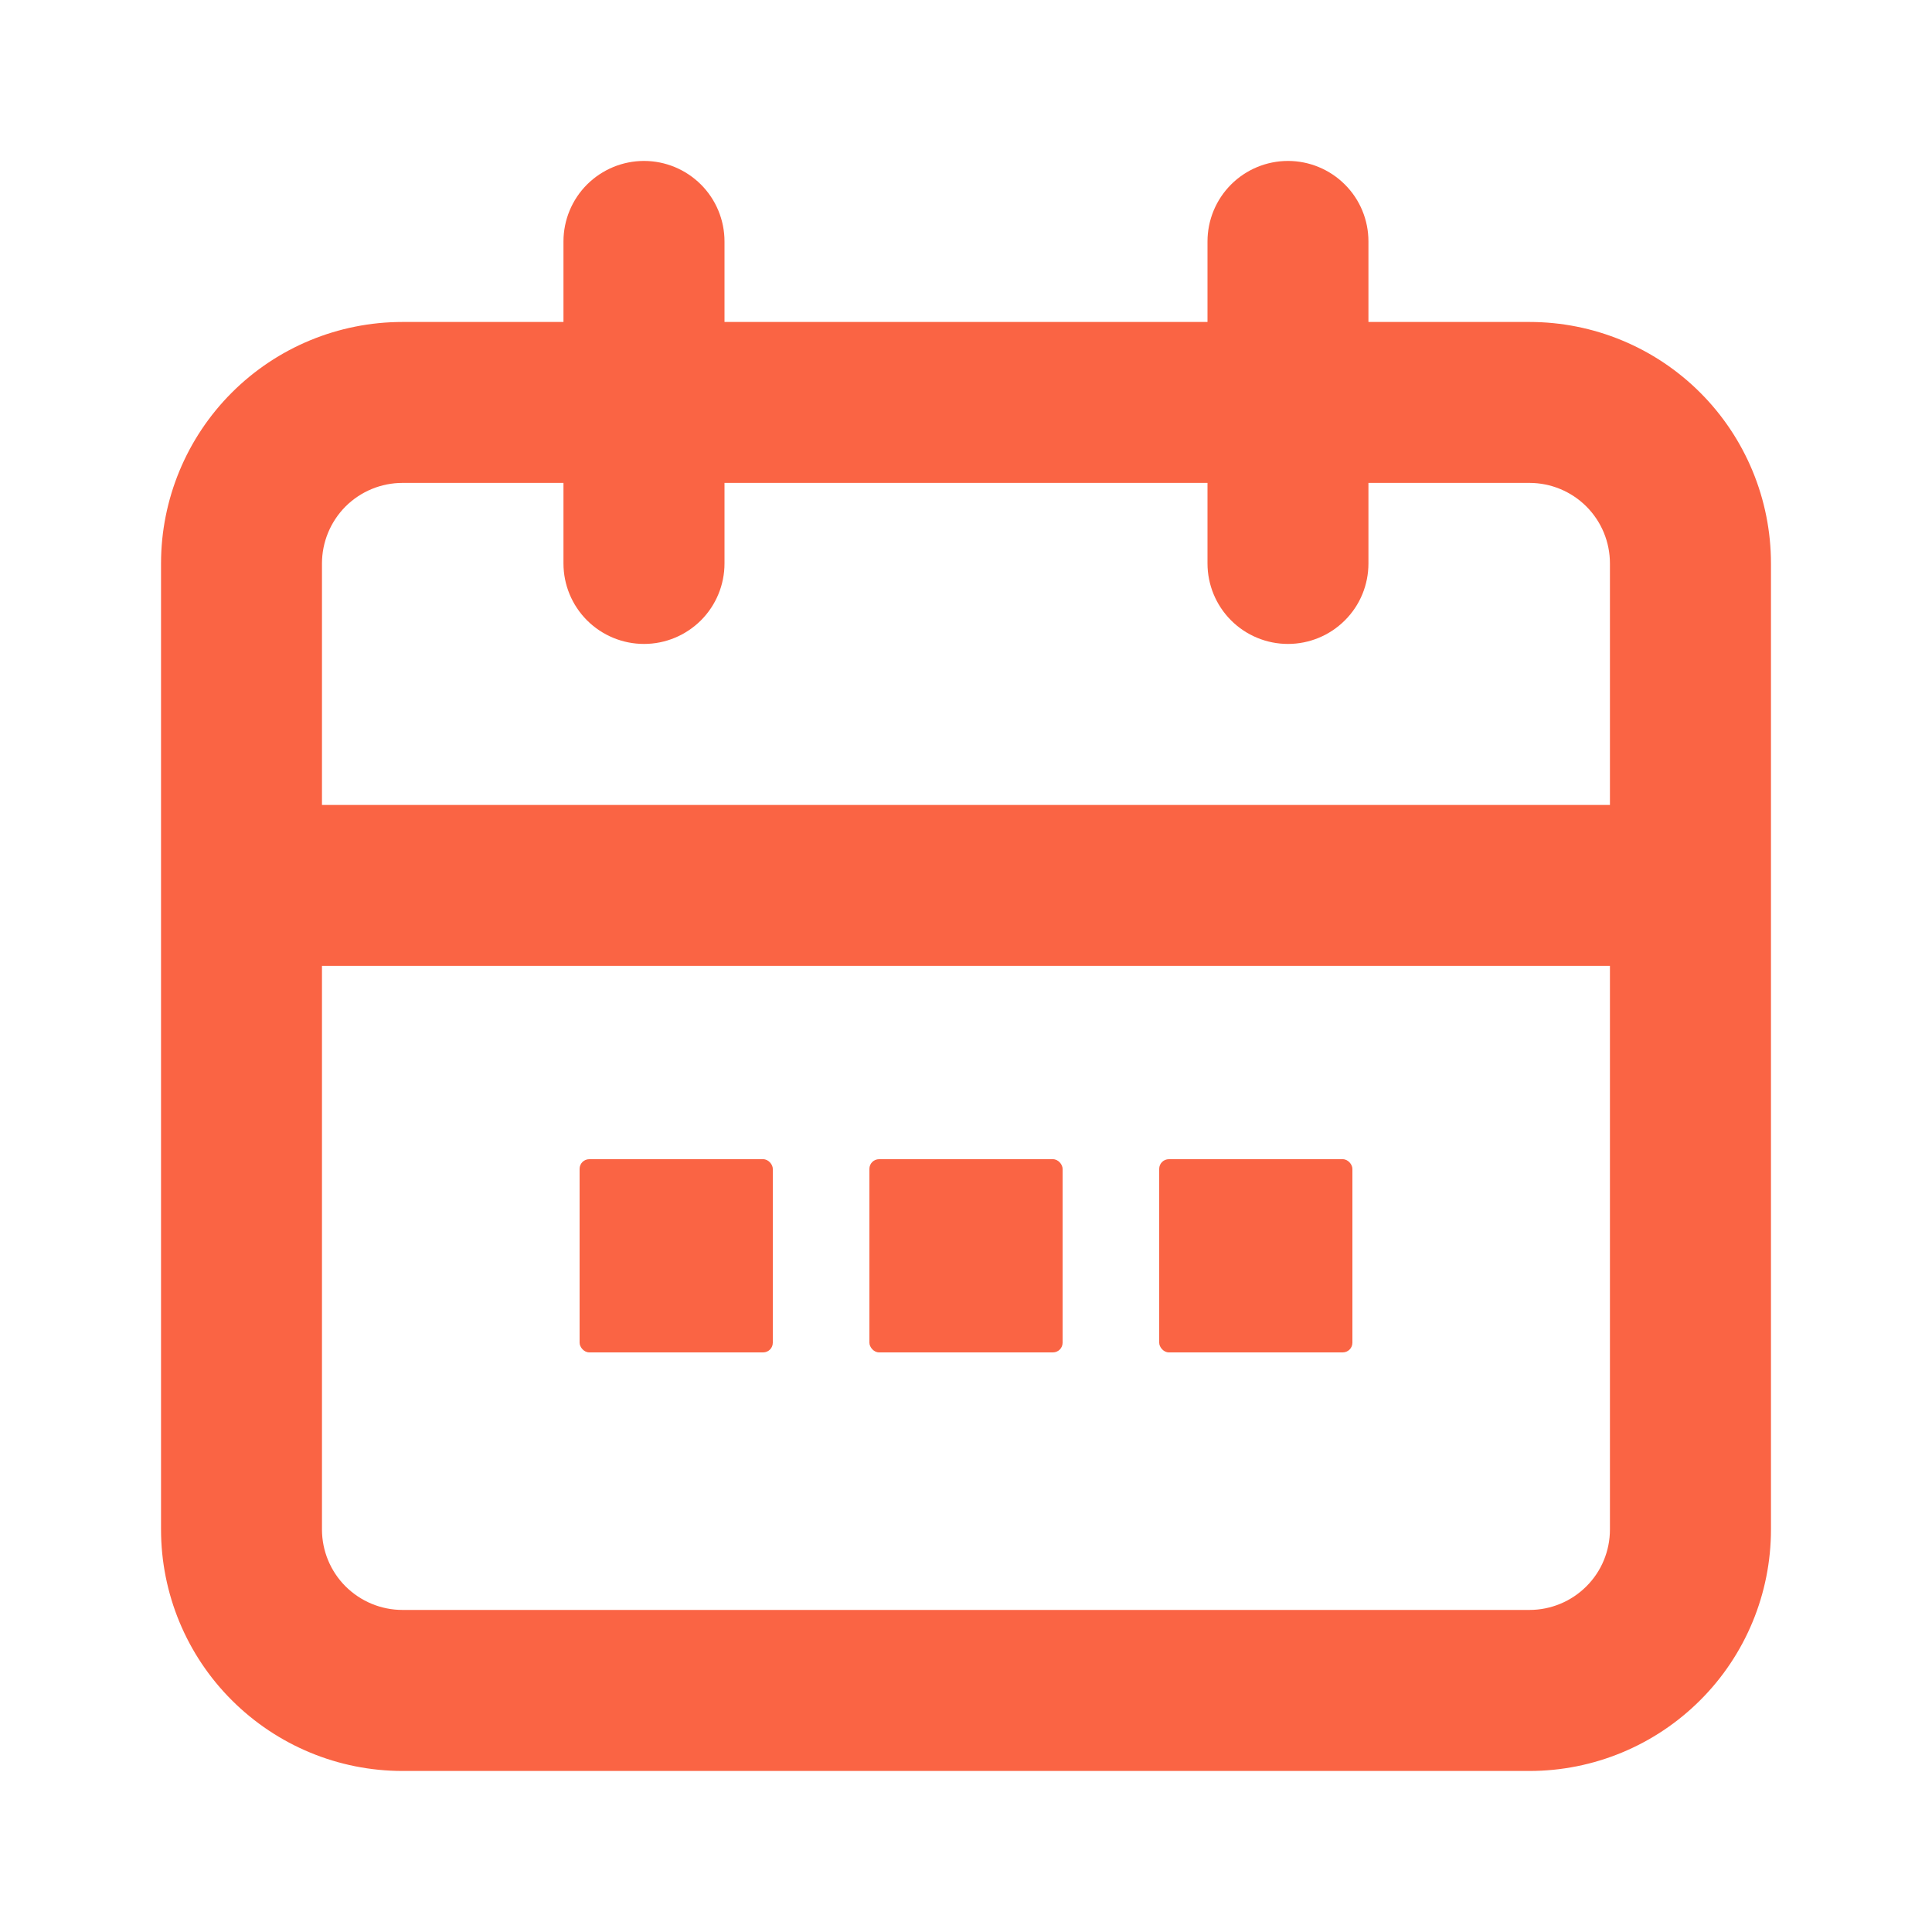<svg width="20" height="20" viewBox="0 0 20 20" fill="none" xmlns="http://www.w3.org/2000/svg">
<path d="M15.833 3.333H14.166V2.499C14.166 2.278 14.079 2.066 13.922 1.91C13.766 1.754 13.554 1.666 13.333 1.666C13.112 1.666 12.9 1.754 12.744 1.91C12.588 2.066 12.5 2.278 12.5 2.499V3.333H7.5V2.499C7.5 2.278 7.412 2.066 7.256 1.91C7.099 1.754 6.888 1.666 6.667 1.666C6.445 1.666 6.234 1.754 6.077 1.91C5.921 2.066 5.833 2.278 5.833 2.499V3.333H4.167C3.503 3.333 2.868 3.596 2.399 4.065C1.93 4.534 1.667 5.17 1.667 5.833V15.833C1.667 16.496 1.93 17.132 2.399 17.6C2.868 18.069 3.503 18.333 4.167 18.333H15.833C16.496 18.333 17.132 18.069 17.601 17.6C18.07 17.132 18.333 16.496 18.333 15.833V5.833C18.333 5.17 18.07 4.534 17.601 4.065C17.132 3.596 16.496 3.333 15.833 3.333ZM16.666 15.833C16.666 16.054 16.579 16.266 16.422 16.422C16.266 16.578 16.054 16.666 15.833 16.666H4.167C3.945 16.666 3.734 16.578 3.577 16.422C3.421 16.266 3.333 16.054 3.333 15.833V9.999H16.666V15.833ZM16.666 8.333H3.333V5.833C3.333 5.612 3.421 5.4 3.577 5.243C3.734 5.087 3.945 4.999 4.167 4.999H5.833V5.833C5.833 6.054 5.921 6.266 6.077 6.422C6.234 6.578 6.445 6.666 6.667 6.666C6.888 6.666 7.099 6.578 7.256 6.422C7.412 6.266 7.5 6.054 7.5 5.833V4.999H12.5V5.833C12.5 6.054 12.588 6.266 12.744 6.422C12.9 6.578 13.112 6.666 13.333 6.666C13.554 6.666 13.766 6.578 13.922 6.422C14.079 6.266 14.166 6.054 14.166 5.833V4.999H15.833C16.054 4.999 16.266 5.087 16.422 5.243C16.579 5.4 16.666 5.612 16.666 5.833V8.333Z" fill="#FA6444"/>
<rect x="6" y="12" width="2" height="2" rx="0.1" fill="#FA6444"/>
<rect x="9" y="12" width="2" height="2" rx="0.1" fill="#FA6444"/>
<rect x="12" y="12" width="2" height="2" rx="0.1" fill="#FA6444"/>
</svg>
